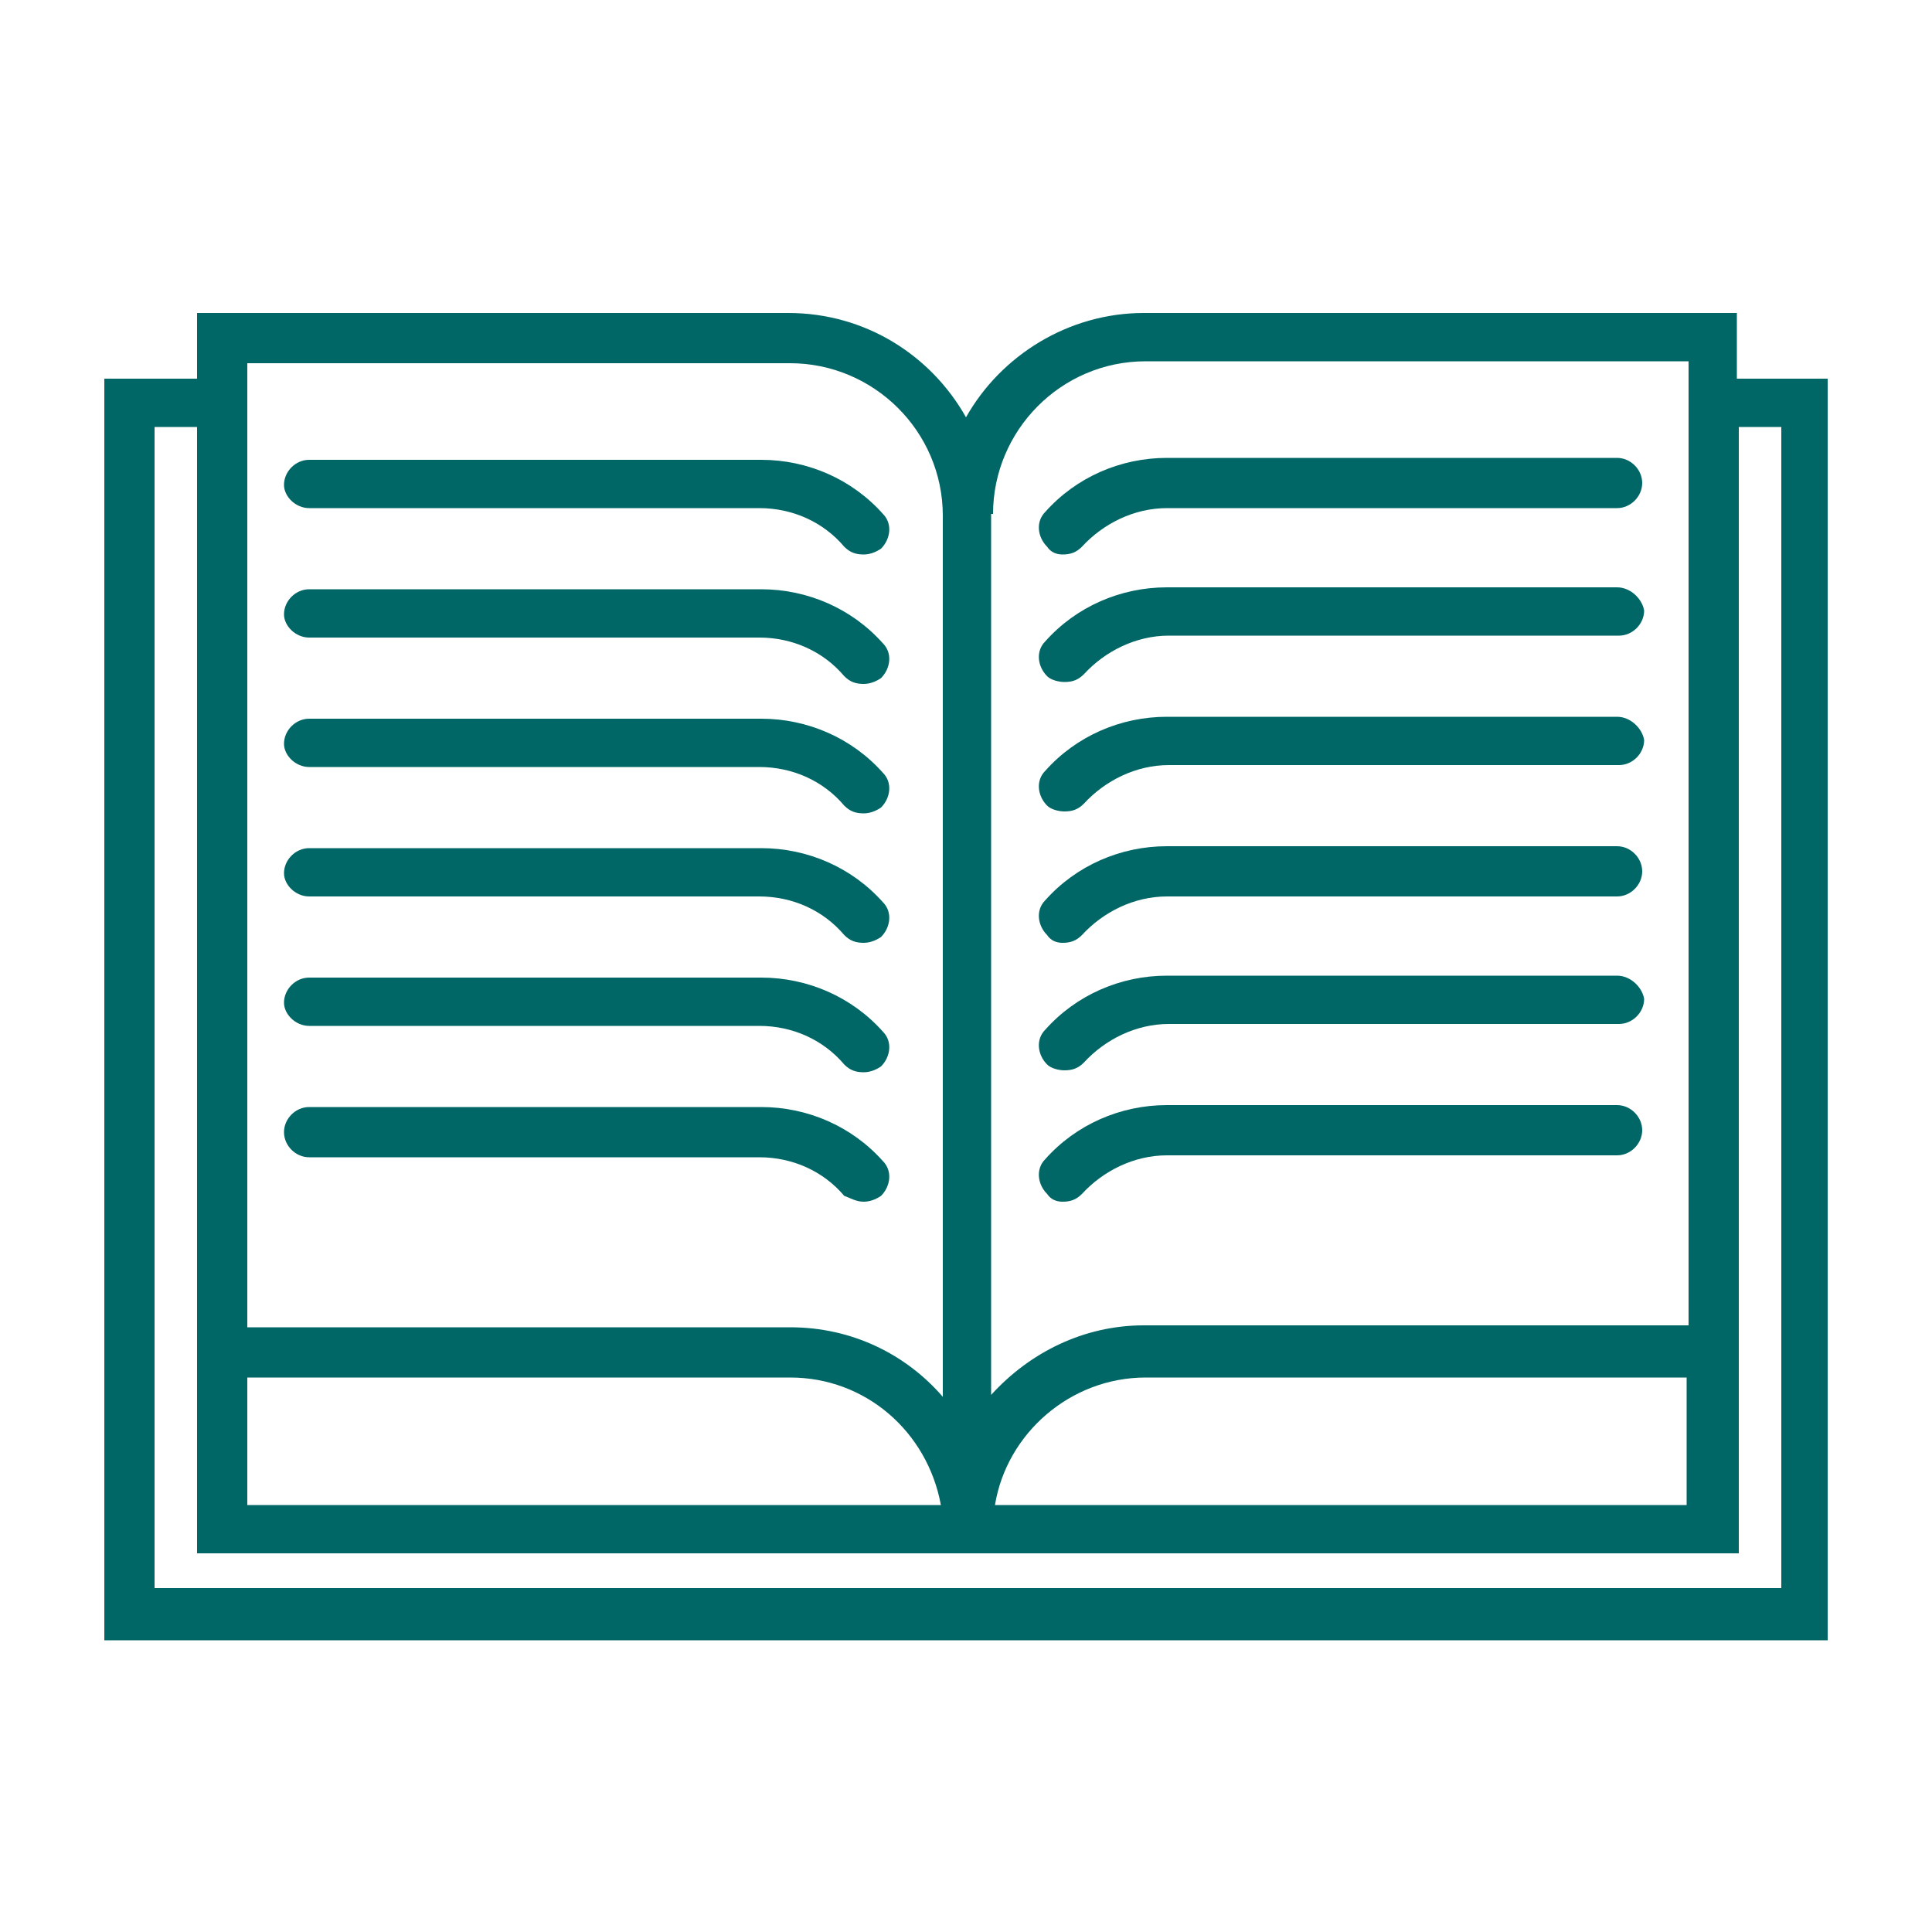 <svg fill="#006666" xmlns="http://www.w3.org/2000/svg" xmlns:xlink="http://www.w3.org/1999/xlink" version="1.1" x="0px" y="0px" viewBox="0 0 100 100" style="enable-background:new 0 0 100 100;" xml:space="preserve"><g><path d="M16,26.3h23.3c1.7,0,3.3,0.7,4.4,2c0.3,0.3,0.6,0.4,1,0.4c0.3,0,0.6-0.1,0.9-0.3c0.5-0.5,0.6-1.3,0.1-1.8   c-1.6-1.8-3.9-2.8-6.3-2.8H16c-0.7,0-1.3,0.6-1.3,1.3C14.7,25.7,15.3,26.3,16,26.3z"></path><path d="M16,33h23.3c1.7,0,3.3,0.7,4.4,2c0.3,0.3,0.6,0.4,1,0.4c0.3,0,0.6-0.1,0.9-0.3c0.5-0.5,0.6-1.3,0.1-1.8   c-1.6-1.8-3.9-2.8-6.3-2.8H16c-0.7,0-1.3,0.6-1.3,1.3C14.7,32.4,15.3,33,16,33z"></path><path d="M16,39.7h23.3c1.7,0,3.3,0.7,4.4,2c0.3,0.3,0.6,0.4,1,0.4c0.3,0,0.6-0.1,0.9-0.3c0.5-0.5,0.6-1.3,0.1-1.8   c-1.6-1.8-3.9-2.8-6.3-2.8H16c-0.7,0-1.3,0.6-1.3,1.3C14.7,39.1,15.3,39.7,16,39.7z"></path><path d="M16,46.4h23.3c1.7,0,3.3,0.7,4.4,2c0.3,0.3,0.6,0.4,1,0.4c0.3,0,0.6-0.1,0.9-0.3c0.5-0.5,0.6-1.3,0.1-1.8   c-1.6-1.8-3.9-2.8-6.3-2.8H16c-0.7,0-1.3,0.6-1.3,1.3C14.7,45.8,15.3,46.4,16,46.4z"></path><path d="M16,53.1h23.3c1.7,0,3.3,0.7,4.4,2c0.3,0.3,0.6,0.4,1,0.4c0.3,0,0.6-0.1,0.9-0.3c0.5-0.5,0.6-1.3,0.1-1.8   c-1.6-1.8-3.9-2.8-6.3-2.8H16c-0.7,0-1.3,0.6-1.3,1.3C14.7,52.5,15.3,53.1,16,53.1z"></path><path d="M44.7,62.2c0.3,0,0.6-0.1,0.9-0.3c0.5-0.5,0.6-1.3,0.1-1.8c-1.6-1.8-3.9-2.8-6.3-2.8H16c-0.7,0-1.3,0.6-1.3,1.3   c0,0.7,0.6,1.3,1.3,1.3h23.3c1.7,0,3.3,0.7,4.4,2C44,62,44.3,62.2,44.7,62.2z"></path><path d="M55,28.7c0.4,0,0.7-0.1,1-0.4c1.1-1.2,2.7-2,4.4-2h23.3c0.7,0,1.3-0.6,1.3-1.3c0-0.7-0.6-1.3-1.3-1.3H60.4   c-2.4,0-4.7,1-6.3,2.8c-0.5,0.5-0.4,1.3,0.1,1.8C54.4,28.6,54.7,28.7,55,28.7z"></path><path d="M83.7,30.4H60.4c-2.4,0-4.7,1-6.3,2.8c-0.5,0.5-0.4,1.3,0.1,1.8c0.2,0.2,0.6,0.3,0.9,0.3c0.4,0,0.7-0.1,1-0.4   c1.1-1.2,2.7-2,4.4-2h23.3c0.7,0,1.3-0.6,1.3-1.3C85,31,84.4,30.4,83.7,30.4z"></path><path d="M83.7,37.1H60.4c-2.4,0-4.7,1-6.3,2.8c-0.5,0.5-0.4,1.3,0.1,1.8c0.2,0.2,0.6,0.3,0.9,0.3c0.4,0,0.7-0.1,1-0.4   c1.1-1.2,2.7-2,4.4-2h23.3c0.7,0,1.3-0.6,1.3-1.3C85,37.7,84.4,37.1,83.7,37.1z"></path><path d="M55,48.8c0.4,0,0.7-0.1,1-0.4c1.1-1.2,2.7-2,4.4-2h23.3c0.7,0,1.3-0.6,1.3-1.3c0-0.7-0.6-1.3-1.3-1.3H60.4   c-2.4,0-4.7,1-6.3,2.8c-0.5,0.5-0.4,1.3,0.1,1.8C54.4,48.7,54.7,48.8,55,48.8z"></path><path d="M83.7,50.5H60.4c-2.4,0-4.7,1-6.3,2.8c-0.5,0.5-0.4,1.3,0.1,1.8c0.2,0.2,0.6,0.3,0.9,0.3c0.4,0,0.7-0.1,1-0.4   c1.1-1.2,2.7-2,4.4-2h23.3c0.7,0,1.3-0.6,1.3-1.3C85,51.1,84.4,50.5,83.7,50.5z"></path><path d="M55,62.2c0.4,0,0.7-0.1,1-0.4c1.1-1.2,2.7-2,4.4-2h23.3c0.7,0,1.3-0.6,1.3-1.3c0-0.7-0.6-1.3-1.3-1.3H60.4   c-2.4,0-4.7,1-6.3,2.8c-0.5,0.5-0.4,1.3,0.1,1.8C54.4,62.1,54.7,62.2,55,62.2z"></path><path d="M89.9,19.6v-3.4H59.2c-3.9,0-7.4,2.2-9.2,5.4c-1.8-3.2-5.2-5.4-9.2-5.4H10.2v3.4H5.4v65.3h44.6h44.6V19.6H89.9z M51.4,26.6   c0-4.3,3.5-7.9,7.9-7.9h28.1v49.9H59.2c-3.1,0-5.9,1.4-7.9,3.6V26.6z M87.3,71.3v6.6H51.5c0.6-3.7,3.9-6.6,7.8-6.6H87.3z    M12.8,18.8h28.1c4.3,0,7.9,3.5,7.9,7.9v45.6c-1.9-2.2-4.7-3.6-7.9-3.6H12.8V18.8z M12.8,71.3h28.1c3.9,0,7.1,2.8,7.8,6.6H12.8   V71.3z M92.1,82.2h-42H8V22.1h2.2v58.3h38.6h2.6h38.6V22.1h2.2V82.2z"></path></g></svg>